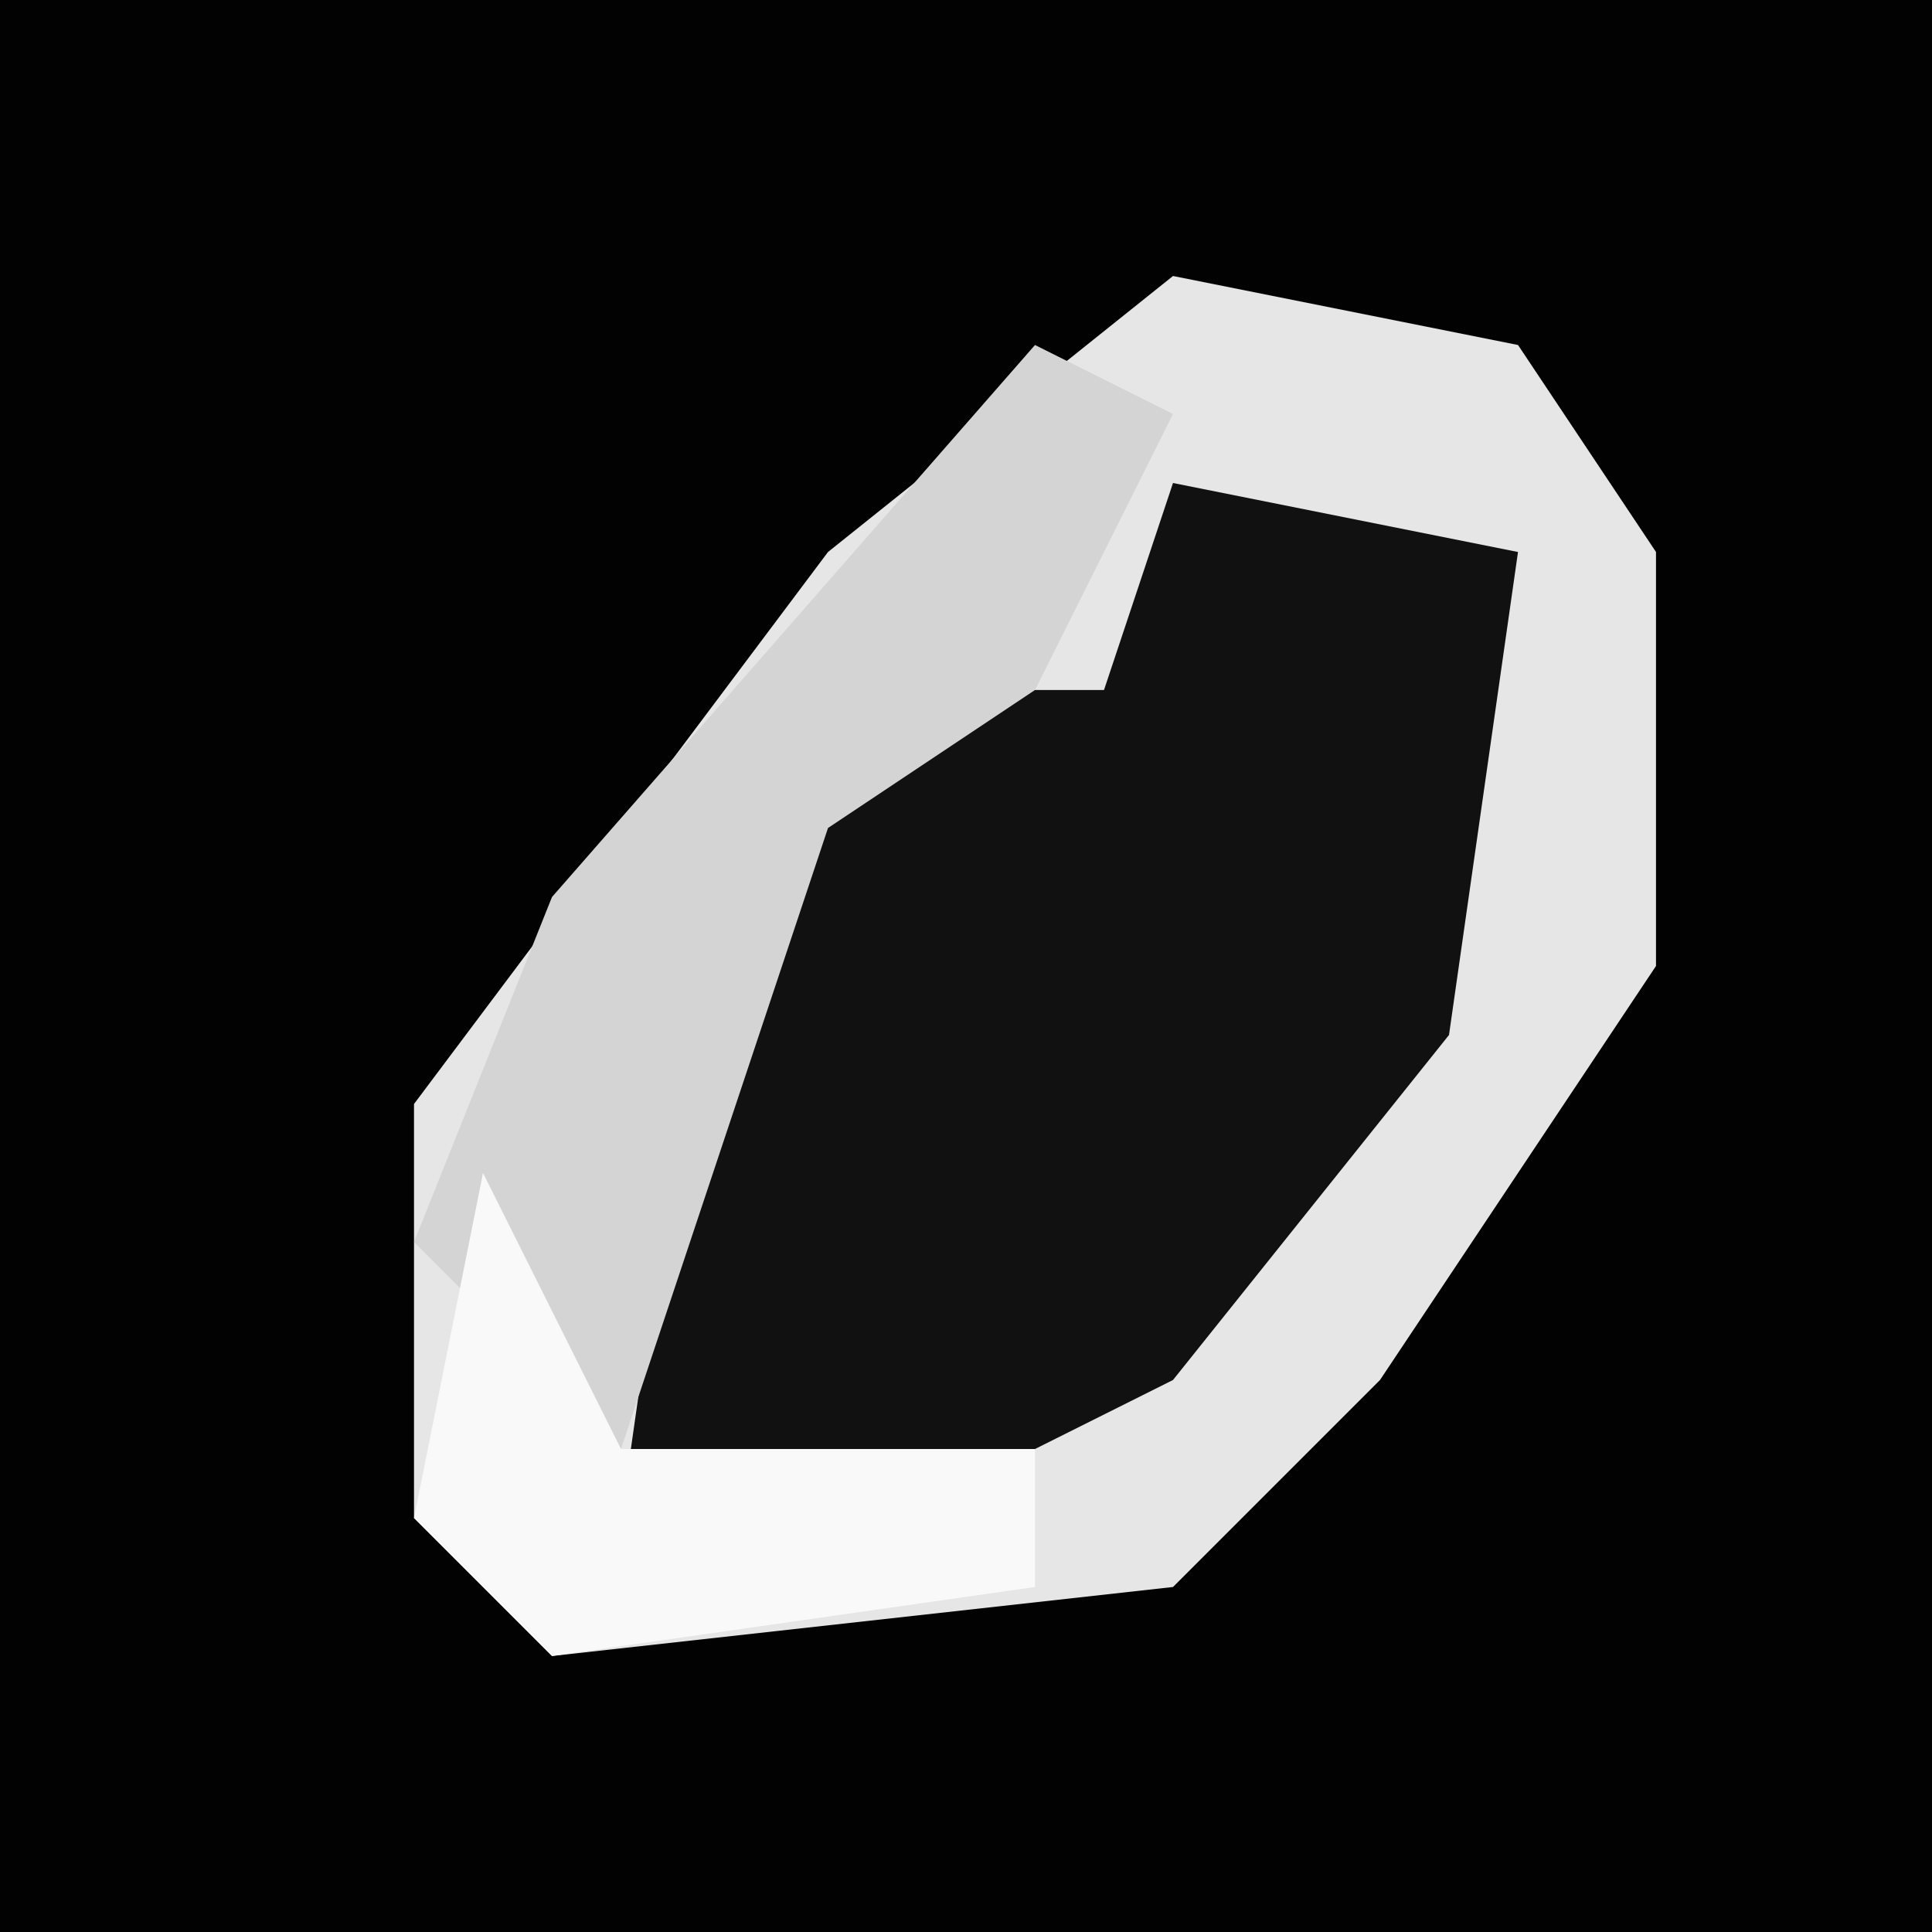 <?xml version="1.0" encoding="UTF-8"?>
<svg version="1.1" xmlns="http://www.w3.org/2000/svg" width="28" height="28">
<path d="M0,0 L28,0 L28,28 L0,28 Z " fill="#020202" transform="translate(0,0)"/>
<path d="M0,0 L5,1 L7,4 L7,10 L3,16 L0,19 L-9,20 L-11,18 L-11,12 L-5,4 Z " fill="#E6E6E6" transform="translate(17,4)"/>
<path d="M0,0 L5,1 L4,8 L0,13 L-4,15 L-8,15 L-7,8 L-4,3 L-1,3 Z " fill="#111111" transform="translate(17,7)"/>
<path d="M0,0 Z M-2,1 L0,2 L-2,6 L-5,8 L-8,17 L-11,14 L-9,9 Z " fill="#D4D4D4" transform="translate(17,4)"/>
<path d="M0,0 L2,4 L8,4 L8,6 L1,7 L-1,5 Z " fill="#F9F9F9" transform="translate(7,17)"/>
</svg>
